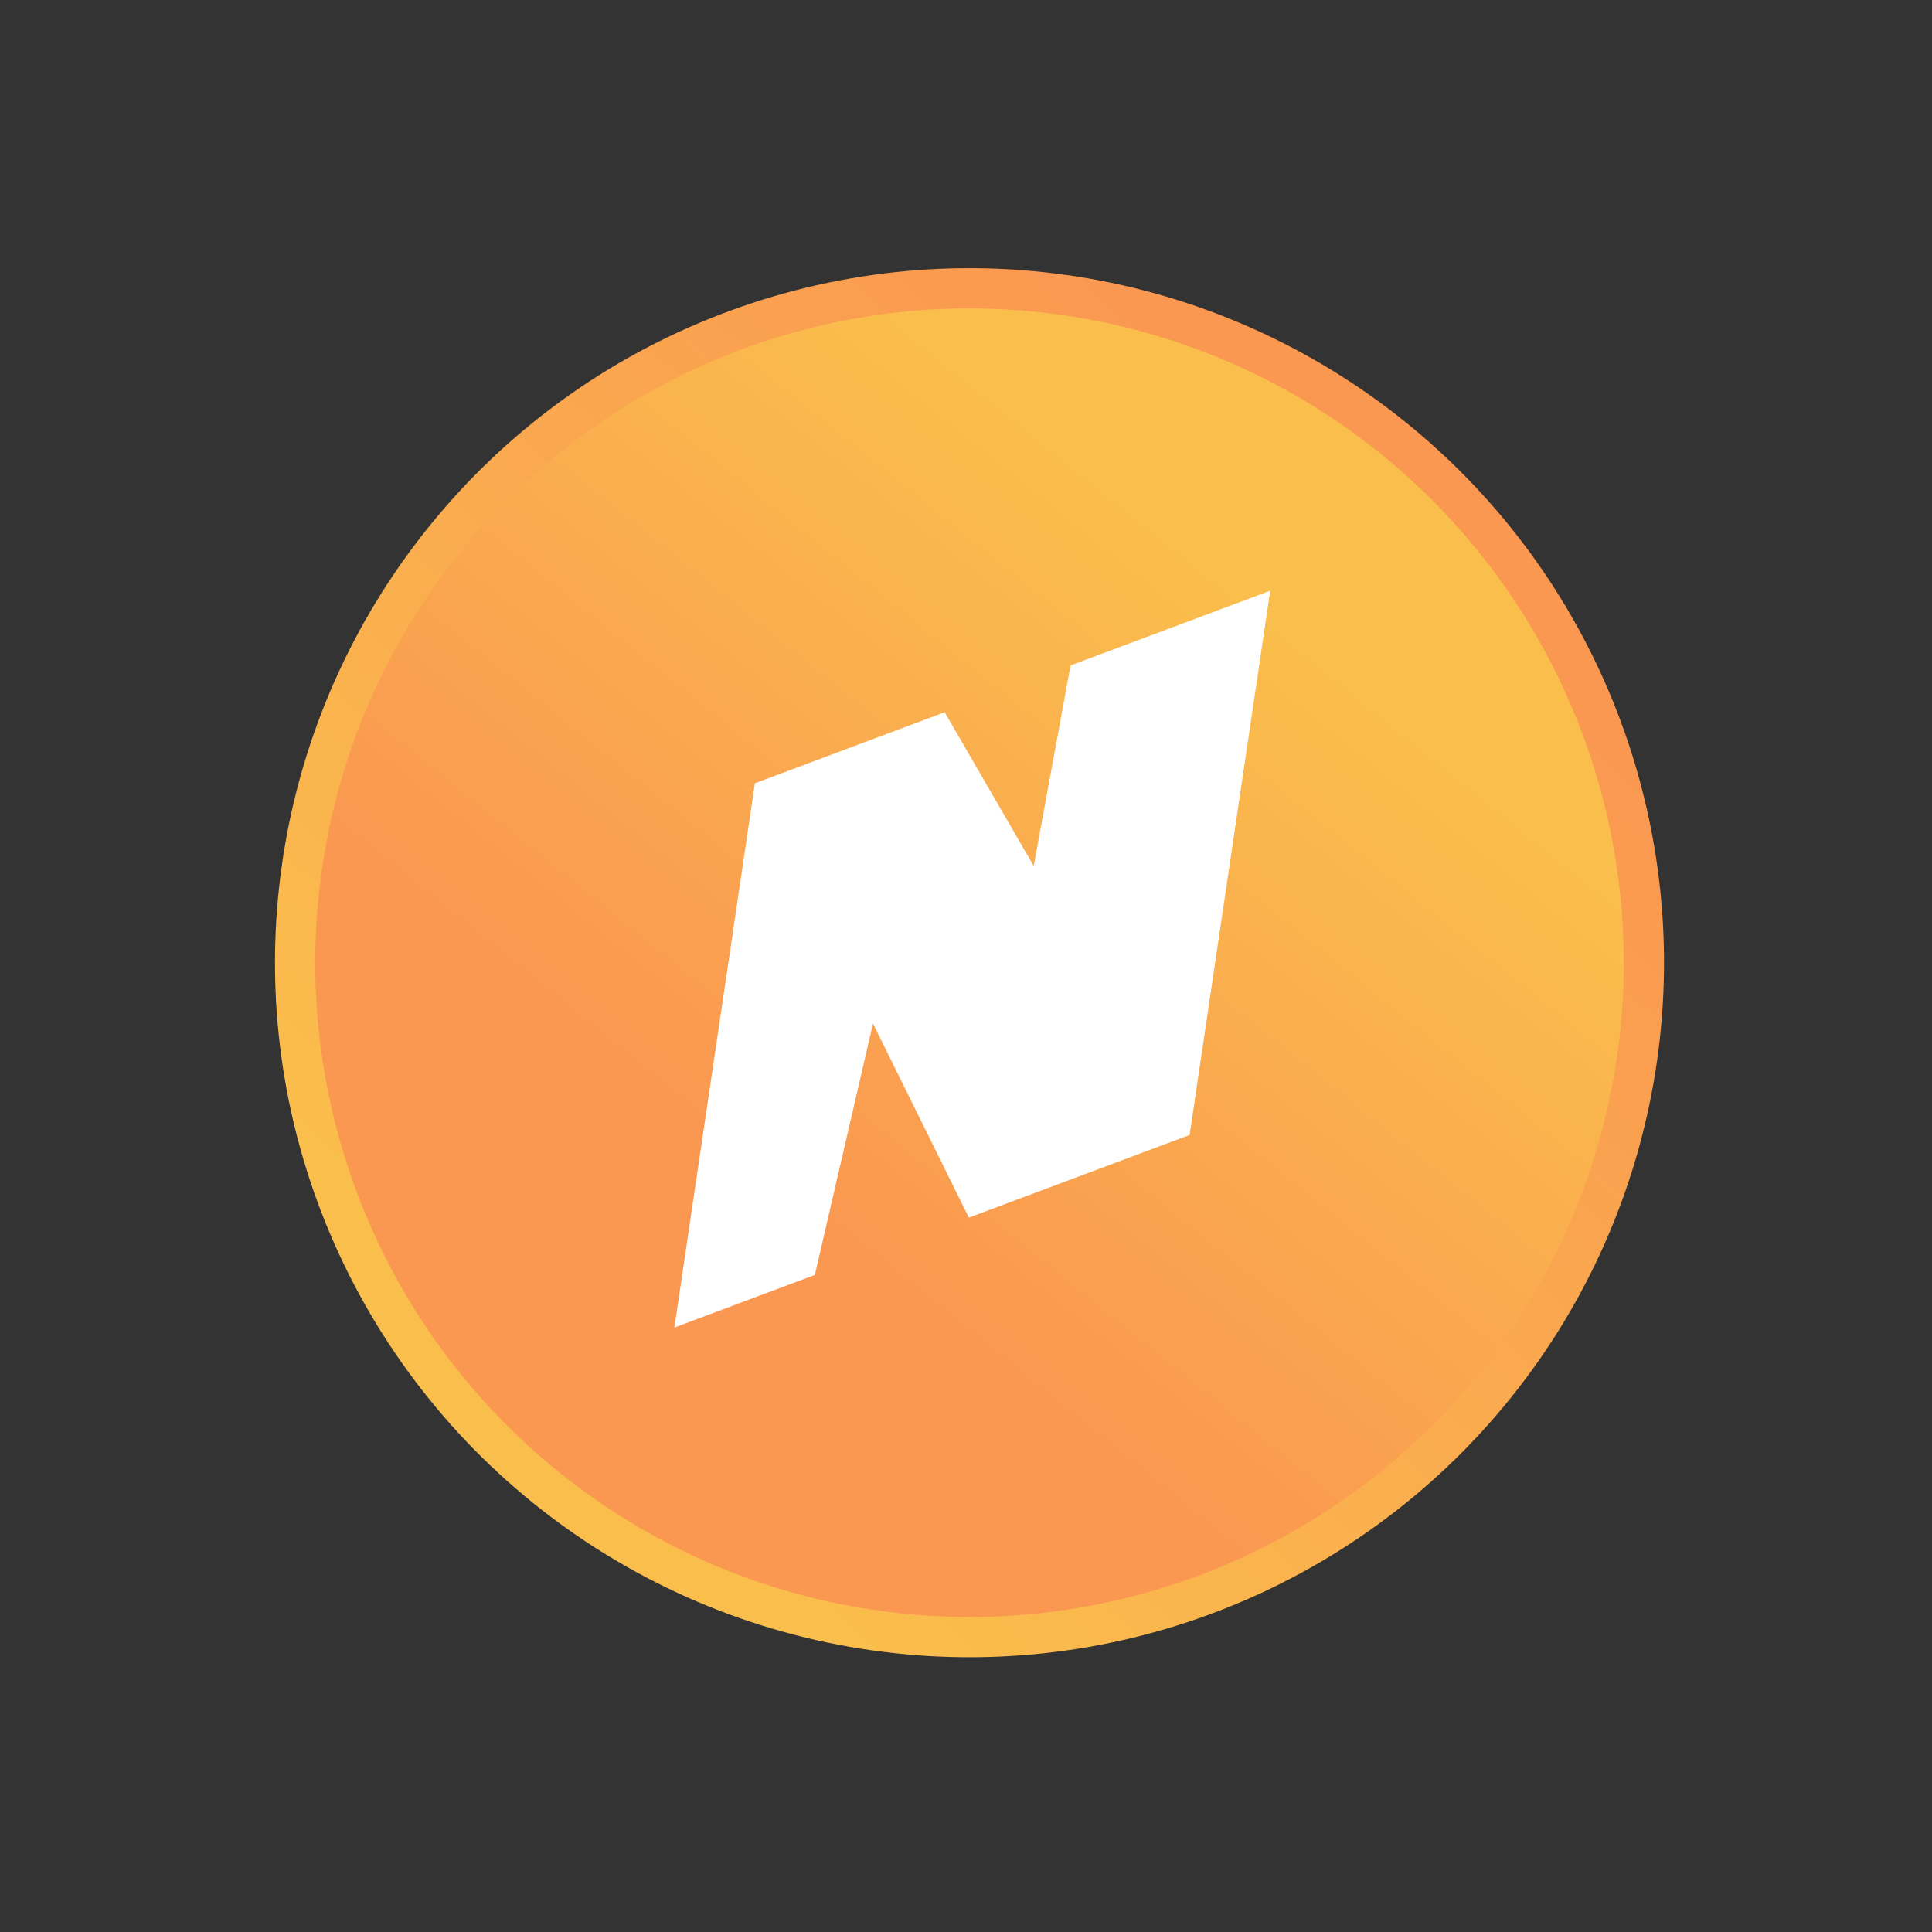 <svg width="48" height="48" viewBox="0 0 48 48" fill="none" xmlns="http://www.w3.org/2000/svg">
<rect x="0" y="0" width="48" height="48" fill="#333333" stroke="none"/>
<circle cx="24.087" cy="23.918" r="16.755" transform="rotate(-141.054 24.087 23.918)" fill="#C4C4C4"/>
<circle cx="24.087" cy="23.918" r="16.755" transform="rotate(-141.054 24.087 23.918)" fill="url(#paint0_linear_2408_3470)"/>
<circle cx="24.087" cy="23.918" r="16.755" transform="rotate(-141.054 24.087 23.918)" stroke="url(#paint1_linear_2408_3470)"/>
<path fill-rule="evenodd" clip-rule="evenodd" d="M16.755 32.982L18.752 19.483L18.743 19.465L23.47 17.695L23.47 17.695L23.48 17.692L23.476 17.706L25.682 21.515L26.597 16.533L31.558 14.676L29.556 28.198L24.077 30.249L24.078 30.248L24.07 30.25L21.689 25.43L20.245 31.675L16.755 32.982Z" fill="white"/>
<defs>
<linearGradient id="paint0_linear_2408_3470" x1="34.197" y1="35.293" x2="34.197" y2="16.075" gradientUnits="userSpaceOnUse">
<stop stop-color="#FABE4C"/>
<stop offset="1" stop-color="#FA9751"/>
</linearGradient>
<linearGradient id="paint1_linear_2408_3470" x1="25.851" y1="9.514" x2="23.989" y2="39.497" gradientUnits="userSpaceOnUse">
<stop stop-color="#FABE4C"/>
<stop offset="1" stop-color="#FA9751"/>
</linearGradient>
</defs>
</svg>
